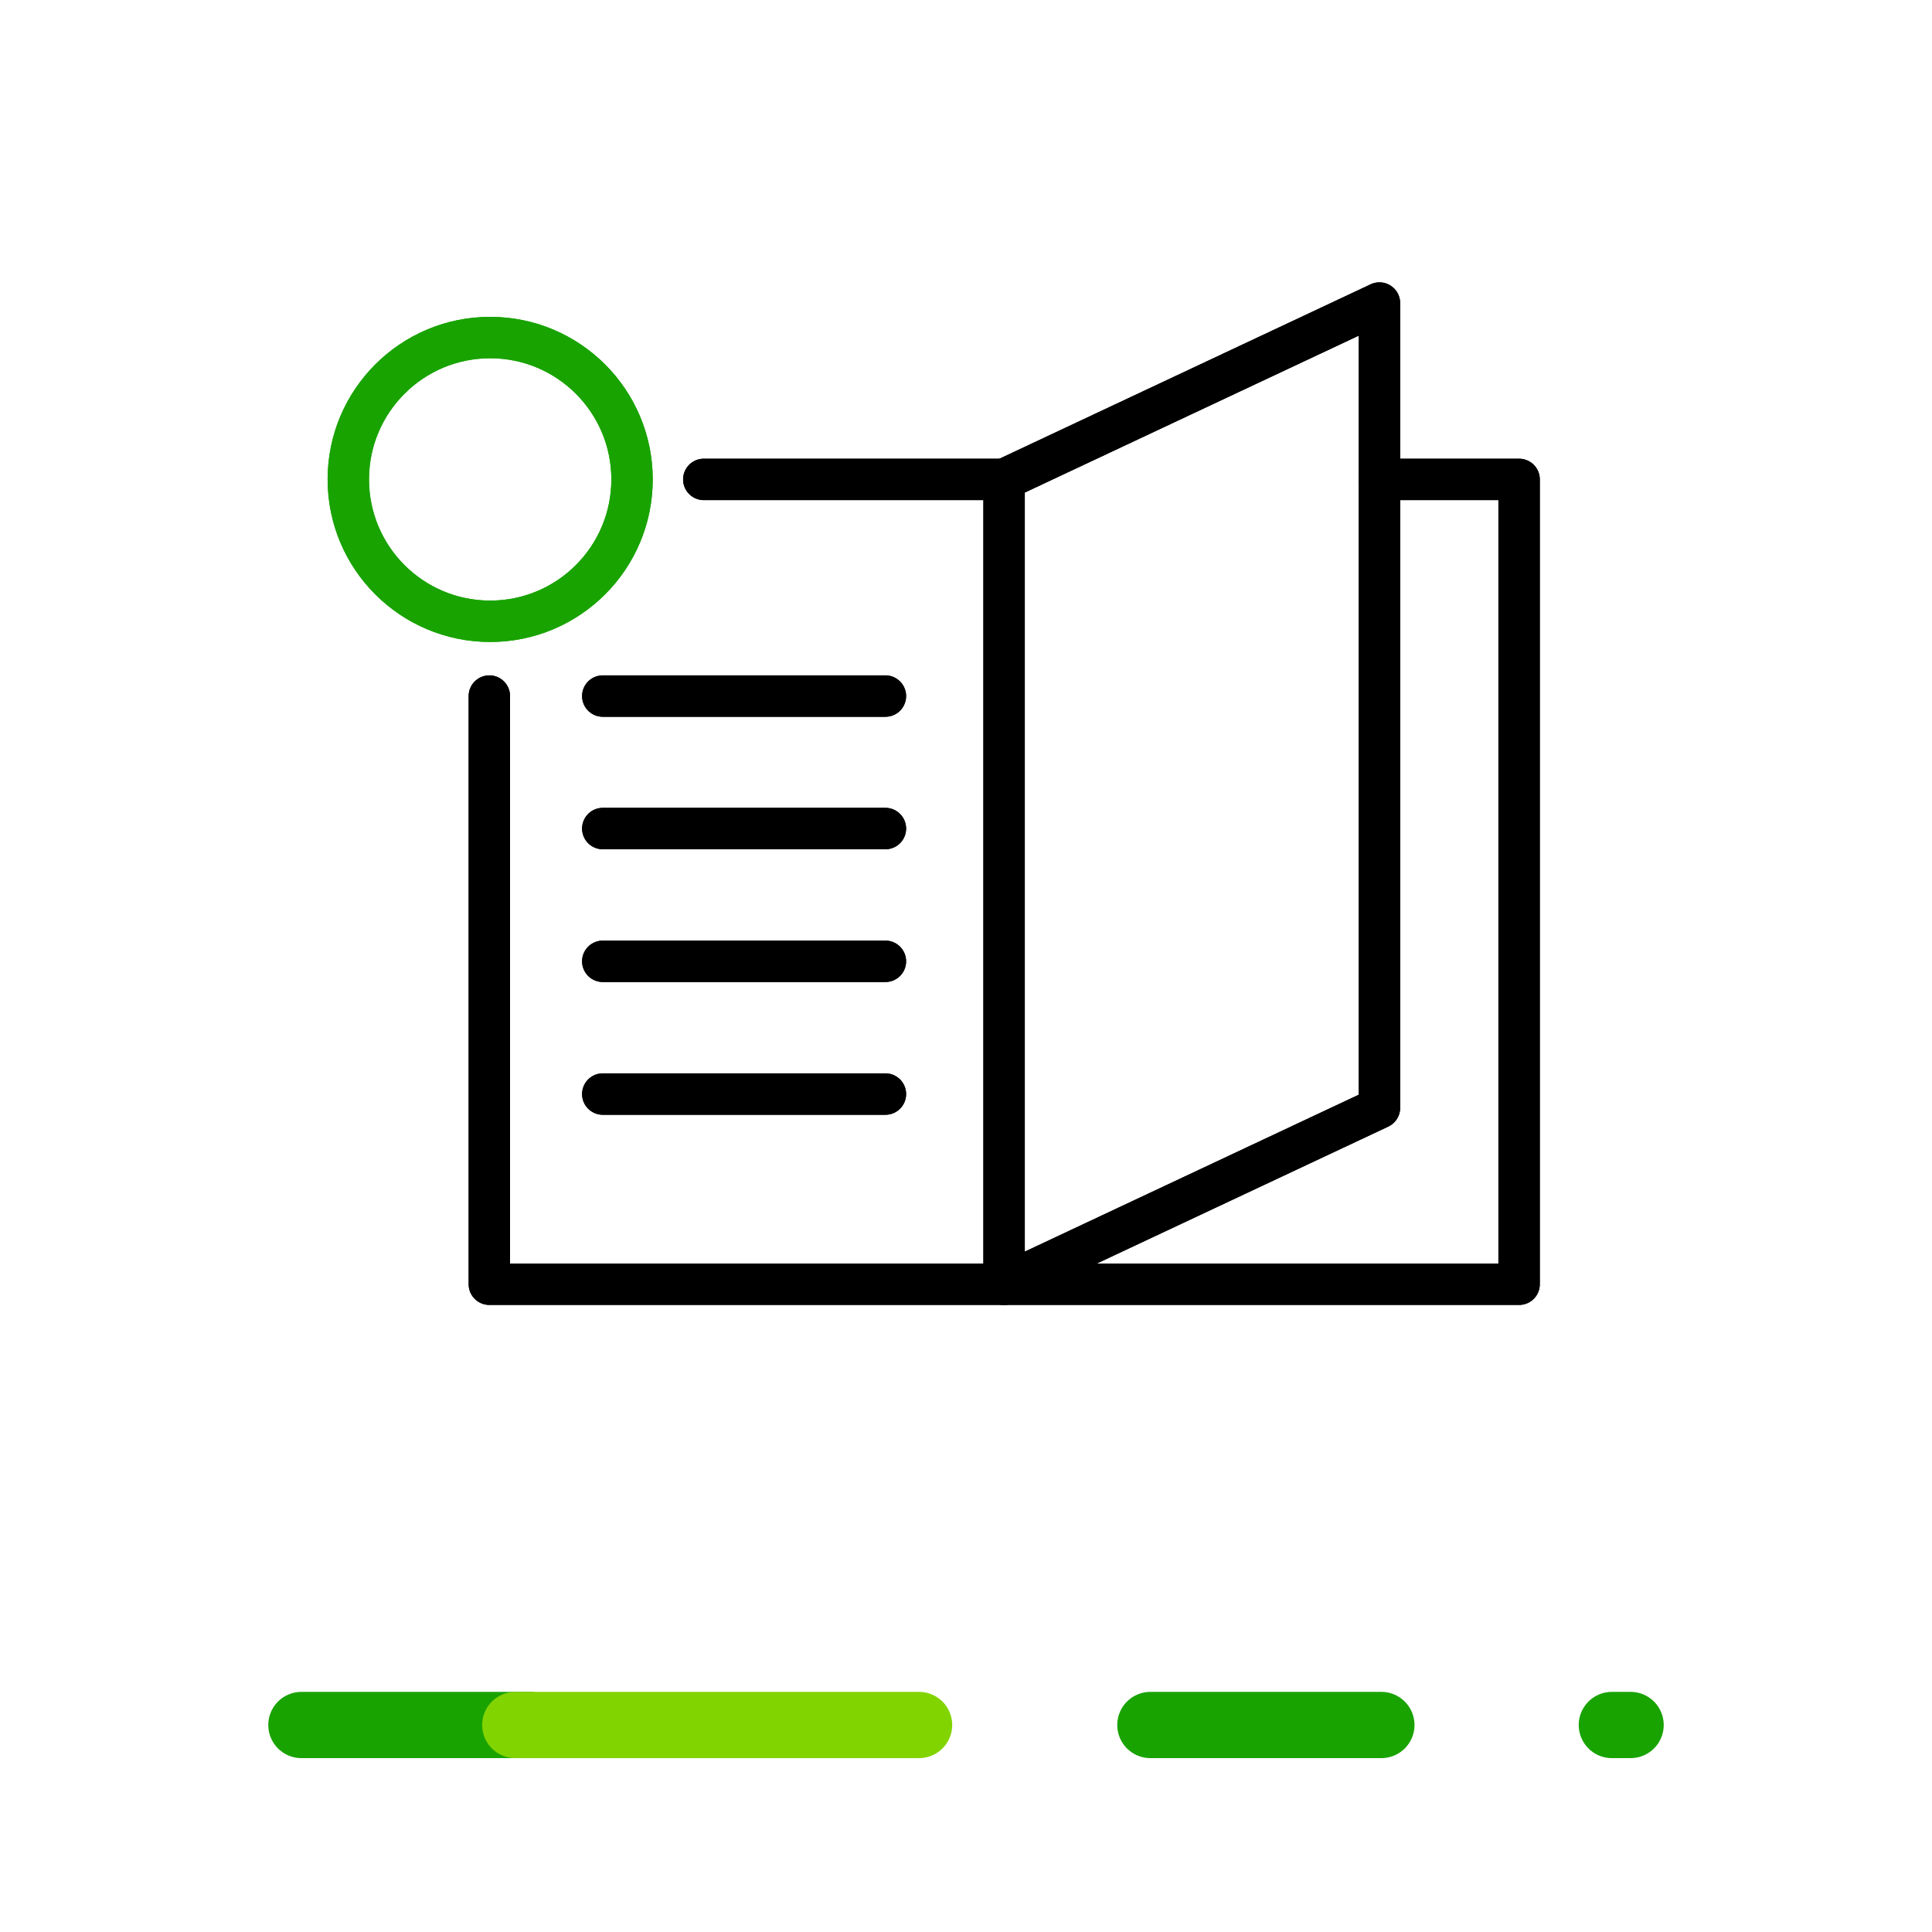 <svg data-name="Capa 1" xmlns="http://www.w3.org/2000/svg" xmlns:xlink="http://www.w3.org/1999/xlink" viewBox="0 0 70 70"><defs><symbol id="a" data-name="OCENSA-EXT" viewBox="0 0 70 15"><path data-name="Line 4" fill="none" stroke="#19a301" stroke-linecap="round" stroke-linejoin="round" stroke-width="2.4" d="M41.68 7.5h8.37"/><path data-name="Line 5" fill="none" stroke="#19a301" stroke-linecap="round" stroke-linejoin="round" stroke-width="2.4" d="M58.4 7.5h.68"/><path data-name="Line 6" fill="none" stroke="#19a301" stroke-linecap="round" stroke-linejoin="round" stroke-width="2.4" d="M10.92 7.5h8.29"/><path data-name="Line 7" fill="none" stroke="#82d400" stroke-linecap="round" stroke-linejoin="round" stroke-width="2.4" d="M18.67 7.5H33.3"/><path fill="none" d="M0 0h70v15H0z"/></symbol></defs><circle data-name="Ellipse 2" cx="17.76" cy="17.37" r="5.14" fill="none" stroke="#19a301" stroke-linecap="round" stroke-linejoin="round" stroke-width="1.5"/><path fill="none" stroke="#000" stroke-linecap="round" stroke-linejoin="round" stroke-width="1.5" d="M36.38 17.37H25.5m-7.77 7.85v21.31h37.31V17.37h-5.06"/><path fill="none" stroke="#000" stroke-linecap="round" stroke-linejoin="round" stroke-width="1.5" d="M36.38 46.53l13.6-6.39V10.98l-13.6 6.39v29.16zM21.84 25.22h10.24m-10.24 4.8h10.24m-10.24 4.81h10.24m-10.24 4.81h10.24"/><circle data-name="Ellipse 2" cx="17.76" cy="17.37" r="5.14" fill="none" stroke="#19a301" stroke-linecap="round" stroke-linejoin="round" stroke-width="1.5"/><path fill="none" stroke="#000" stroke-linecap="round" stroke-linejoin="round" stroke-width="1.5" d="M36.38 17.37H25.5m-7.77 7.85v21.31h37.31V17.37h-5.06"/><path fill="none" stroke="#000" stroke-linecap="round" stroke-linejoin="round" stroke-width="1.5" d="M36.38 46.53l13.6-6.39V10.98l-13.6 6.39v29.16zM21.84 25.22h10.24m-10.24 4.8h10.24m-10.24 4.81h10.24m-10.24 4.81h10.24"/><use width="70" height="15" transform="translate(0 55)" xlink:href="#a"/><path fill="none" d="M0 0h70v70H0z"/></svg>